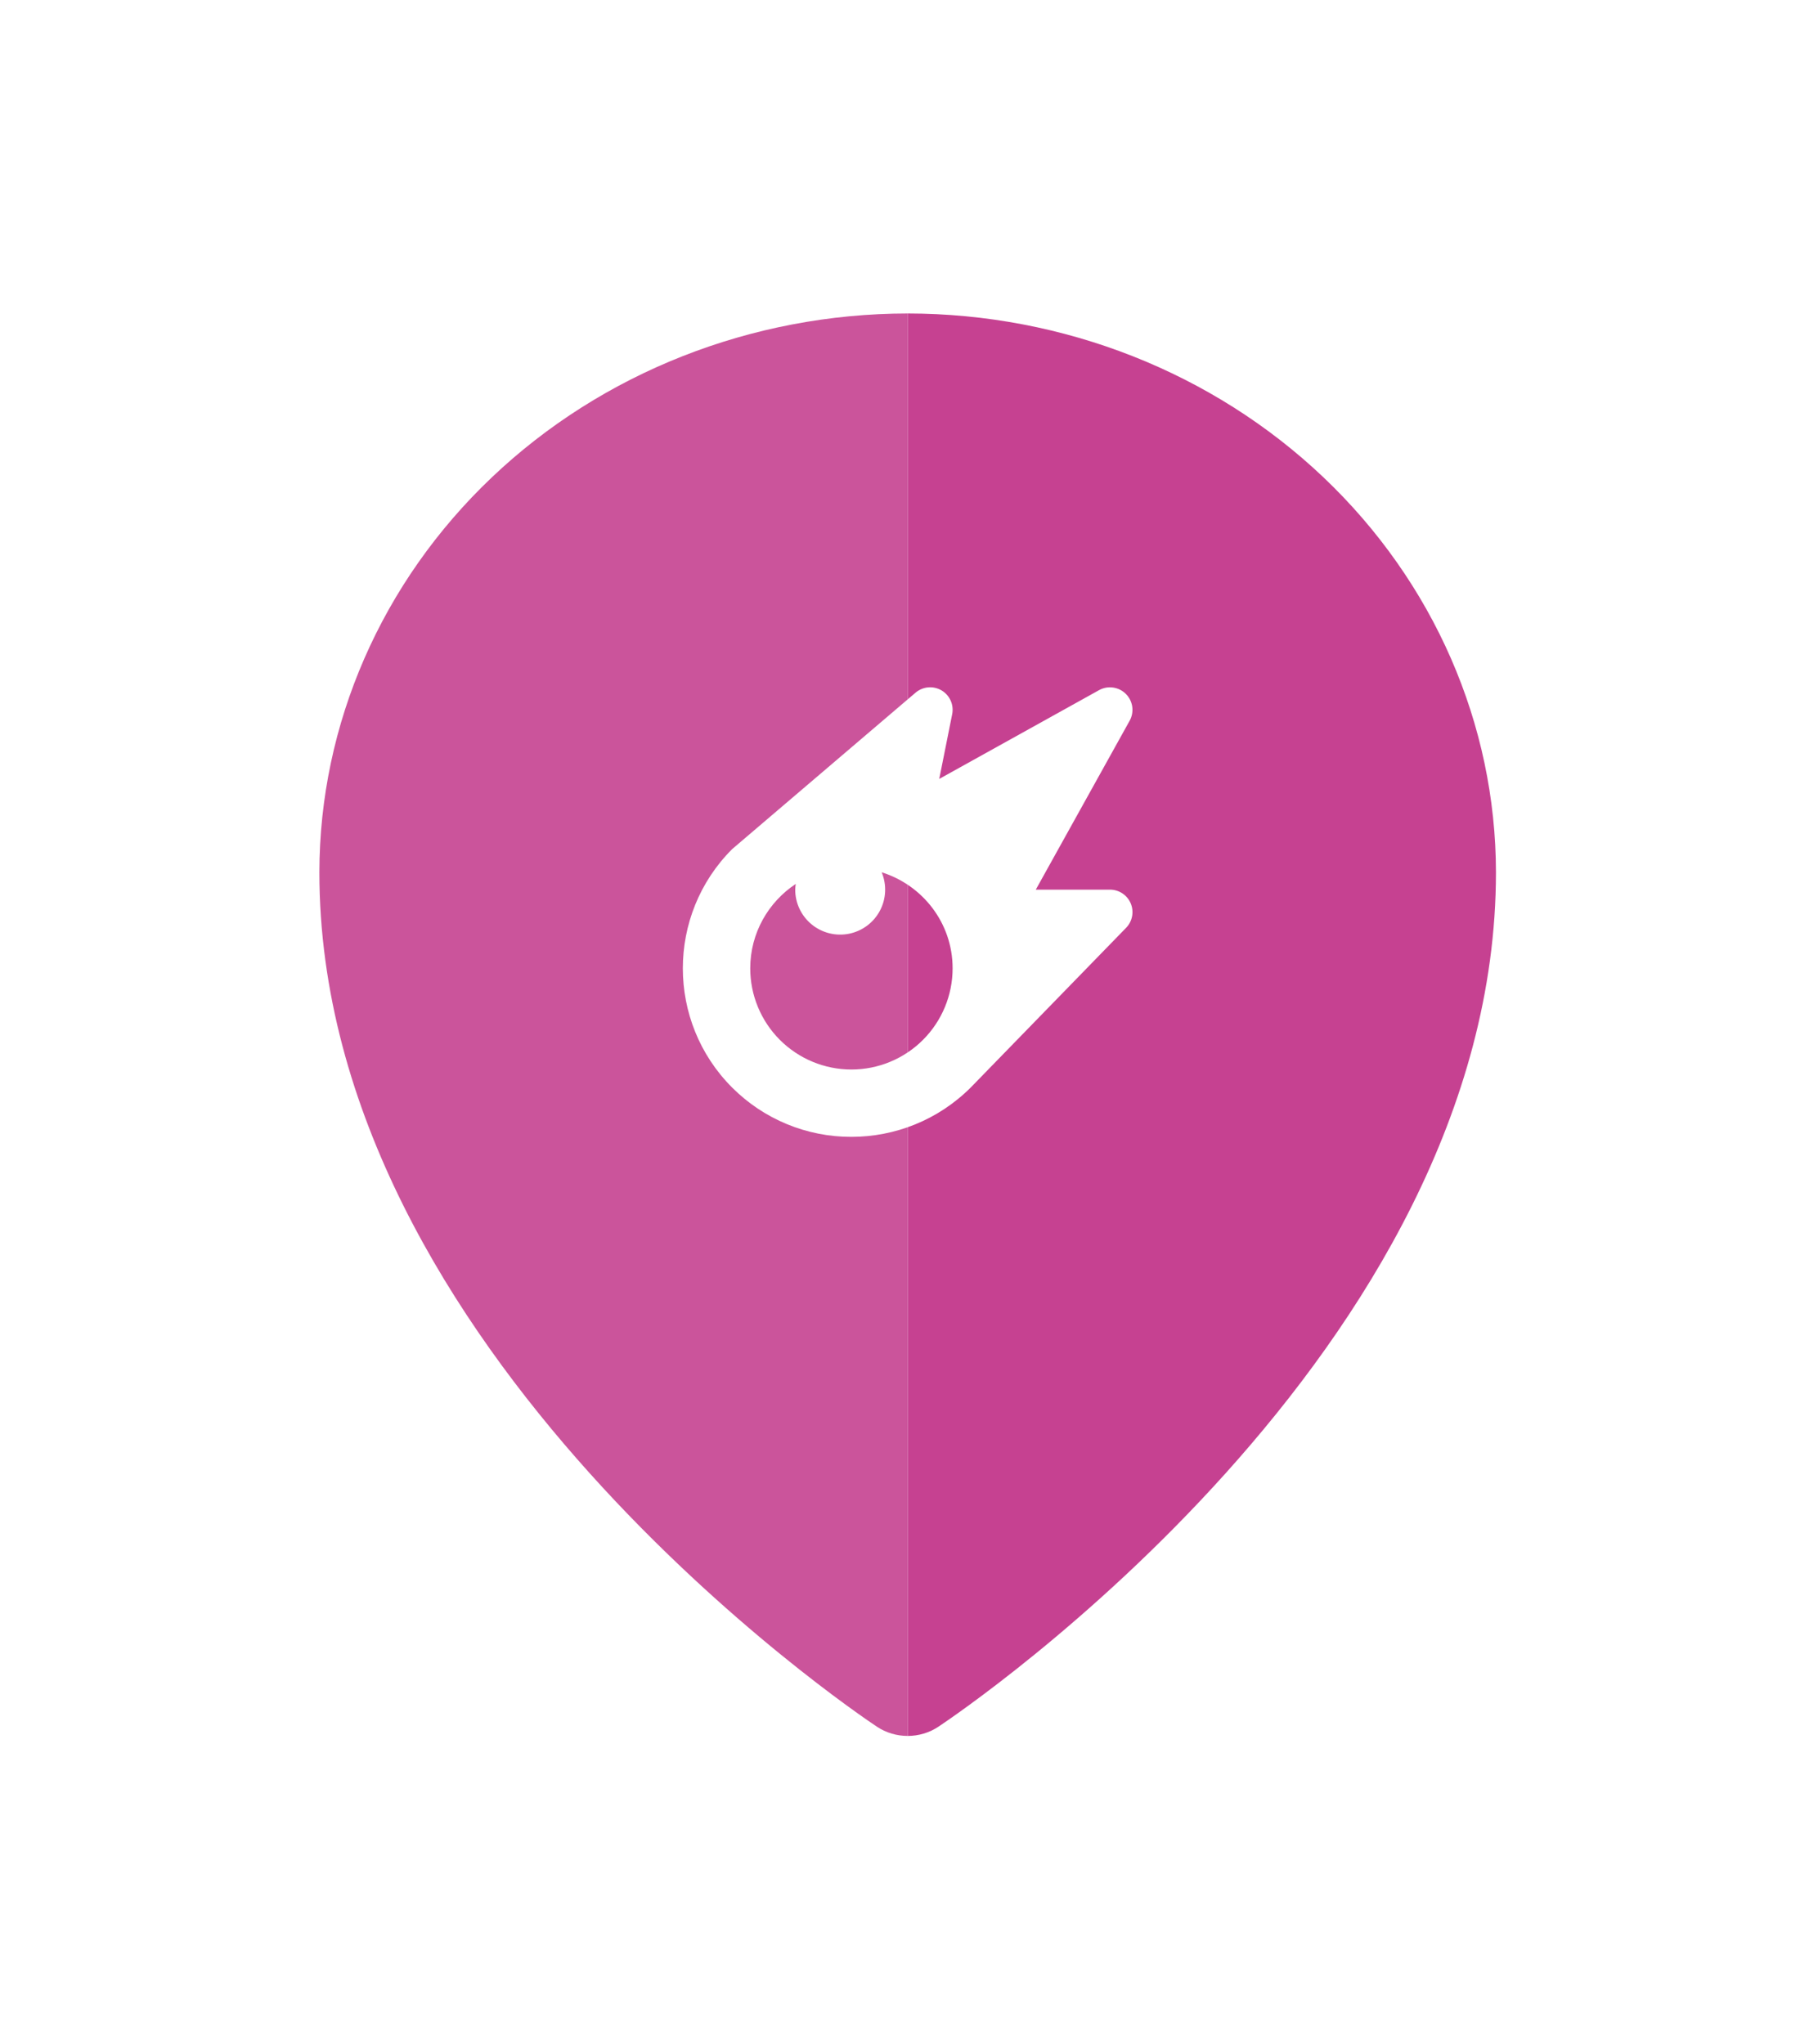 <svg width="123" height="139" viewBox="0 0 123 139" fill="none" xmlns="http://www.w3.org/2000/svg">
<g filter="url(#filter0_d_1289_640)">
<path fill-rule="evenodd" clip-rule="evenodd" d="M61.715 12.316C72.32 12.327 82.487 16.334 89.986 23.458C97.485 30.582 101.703 40.241 101.715 50.316C101.715 82.832 65.351 107.389 63.801 108.417C63.19 108.824 62.462 109.042 61.715 109.042V12.316Z" fill="#C64191"/>
<path fill-rule="evenodd" clip-rule="evenodd" d="M61.715 12.316C51.11 12.327 40.943 16.334 33.444 23.458C25.945 30.582 21.727 40.241 21.715 50.316C21.715 82.832 58.079 107.389 59.629 108.417C60.24 108.824 60.968 109.042 61.715 109.042V12.316Z" fill="#CB549B"/>
<path d="M64.018 37.945C63.744 37.785 63.426 37.713 63.11 37.741C62.793 37.769 62.493 37.895 62.252 38.101L49.782 48.738C45.311 53.209 45.311 60.483 49.782 64.954C50.845 66.019 52.108 66.863 53.499 67.438C54.89 68.013 56.38 68.308 57.885 68.305C60.827 68.305 63.772 67.183 66.014 64.938L76.569 54.089C76.778 53.874 76.919 53.602 76.975 53.306C77.03 53.011 76.998 52.706 76.881 52.429C76.764 52.152 76.568 51.916 76.318 51.75C76.068 51.584 75.774 51.495 75.474 51.495H70.427L76.81 40.006C76.97 39.716 77.031 39.382 76.985 39.053C76.938 38.725 76.786 38.421 76.552 38.187C76.318 37.952 76.014 37.8 75.685 37.753C75.357 37.706 75.023 37.767 74.732 37.927L63.862 43.966L64.742 39.565C64.804 39.253 64.768 38.929 64.638 38.639C64.508 38.349 64.291 38.107 64.018 37.945ZM64.771 56.846C64.771 58.671 64.046 60.421 62.756 61.711C61.466 63.001 59.716 63.726 57.891 63.726C56.066 63.726 54.316 63.001 53.026 61.711C51.736 60.421 51.011 58.671 51.011 56.846C51.011 54.446 52.245 52.337 54.107 51.106C54.092 51.235 54.069 51.362 54.069 51.495C54.069 51.947 54.169 52.394 54.363 52.803C54.557 53.212 54.839 53.573 55.189 53.86C55.539 54.147 55.949 54.352 56.388 54.462C56.827 54.571 57.285 54.582 57.729 54.493C58.172 54.404 58.591 54.217 58.954 53.947C59.317 53.676 59.615 53.329 59.827 52.929C60.04 52.529 60.161 52.087 60.181 51.635C60.202 51.183 60.122 50.732 59.948 50.314C62.736 51.192 64.771 53.767 64.771 56.846Z" fill="white"/>
</g>
<defs>
<filter id="filter0_d_1289_640" x="0.815" y="0.416" width="121.8" height="138.526" filterUnits="userSpaceOnUse" color-interpolation-filters="sRGB">
<feFlood flood-opacity="0" result="BackgroundImageFix"/>
<feColorMatrix in="SourceAlpha" type="matrix" values="0 0 0 0 0 0 0 0 0 0 0 0 0 0 0 0 0 0 127 0" result="hardAlpha"/>
<feOffset dy="9"/>
<feGaussianBlur stdDeviation="10.45"/>
<feComposite in2="hardAlpha" operator="out"/>
<feColorMatrix type="matrix" values="0 0 0 0 0 0 0 0 0 0 0 0 0 0 0 0 0 0 0.25 0"/>
<feBlend mode="normal" in2="BackgroundImageFix" result="effect1_dropShadow_1289_640"/>
<feBlend mode="normal" in="SourceGraphic" in2="effect1_dropShadow_1289_640" result="shape"/>
</filter>
</defs>
</svg>
